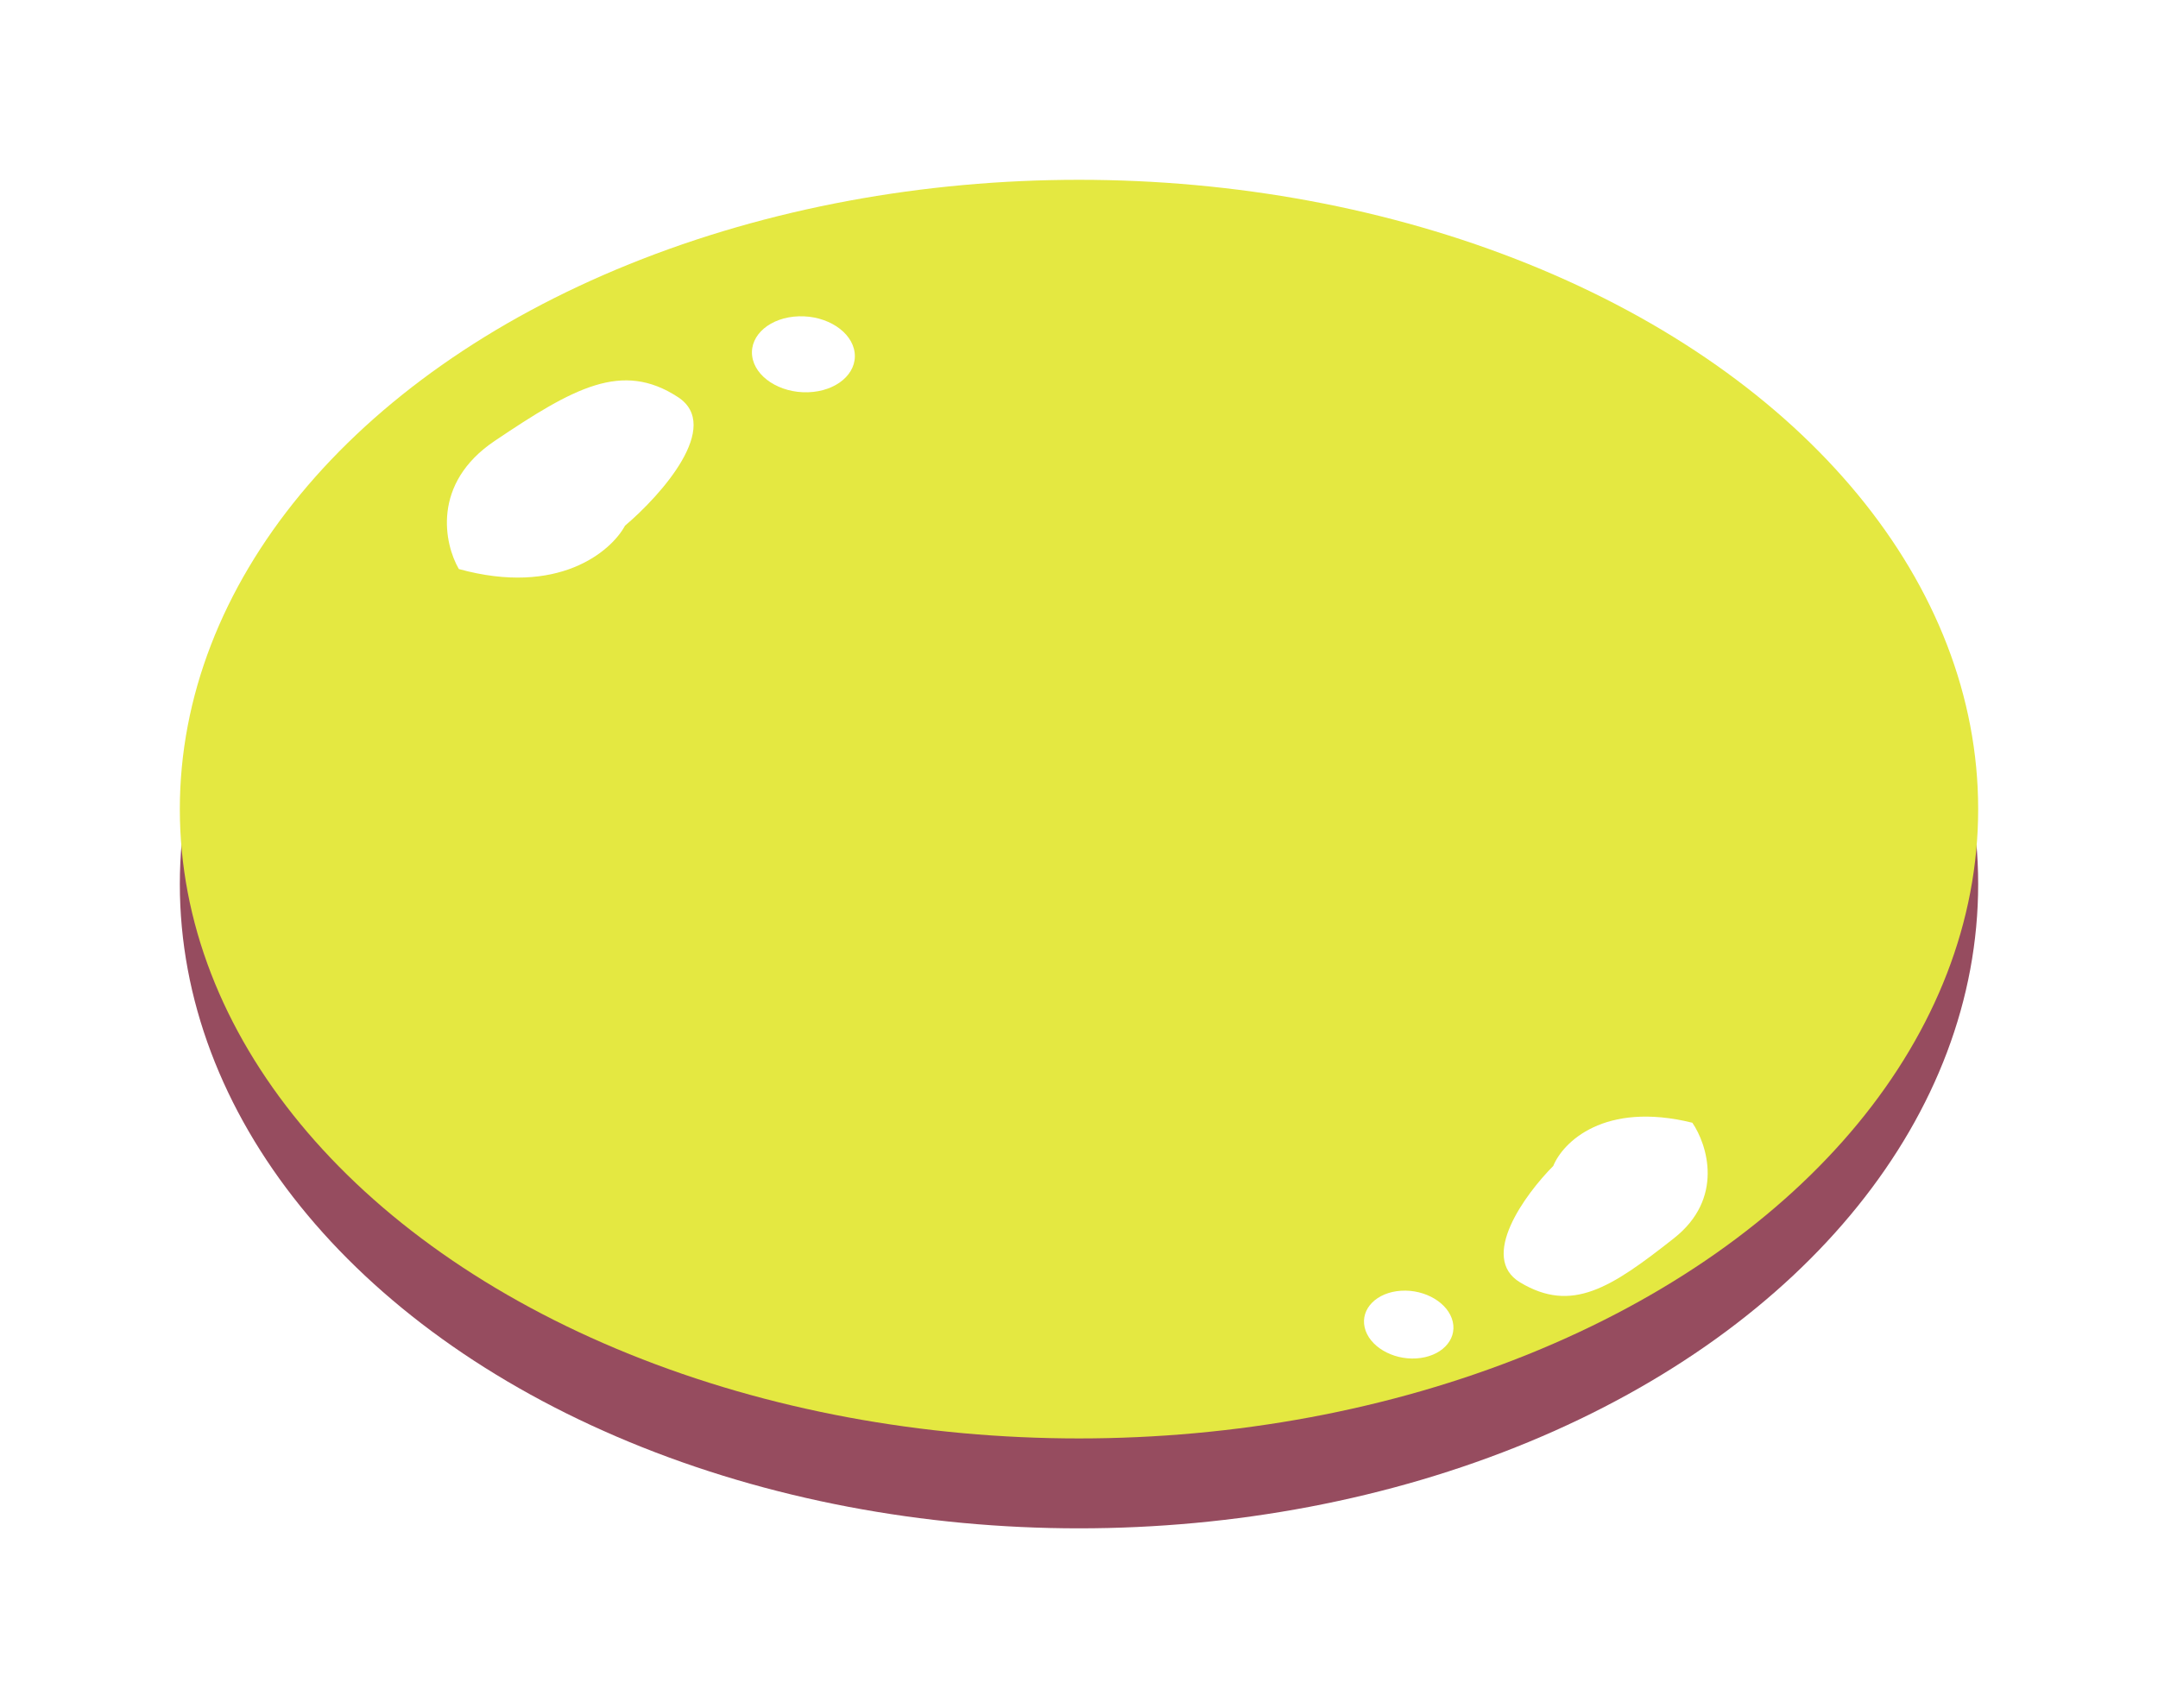 <svg width="48" height="38" viewBox="0 0 48 38" fill="none" xmlns="http://www.w3.org/2000/svg">
<g filter="url(#filter0_d_816_7009)">
<ellipse cx="24" cy="15.667" rx="20" ry="14.333" fill="#964C5F"/>
<ellipse cx="24" cy="14" rx="20" ry="14" fill="#E4E841"/>
<path d="M37.233 23.547C38.357 22.661 37.974 21.464 37.643 20.977C35.678 20.492 34.761 21.416 34.549 21.938C33.92 22.572 32.892 23.977 33.812 24.529C34.962 25.219 35.828 24.654 37.233 23.547Z" fill="white"/>
<ellipse cx="0.98" cy="0.768" rx="0.98" ry="0.768" transform="matrix(-1 0.064 -0.223 -0.98 32.485 26.157)" fill="white"/>
<path d="M11.003 5.809C9.593 6.757 9.884 8.104 10.206 8.659C12.416 9.268 13.591 8.27 13.902 7.695C14.708 7.011 16.073 5.48 15.078 4.833C13.836 4.024 12.765 4.623 11.003 5.809Z" fill="white"/>
<ellipse cx="1.14" cy="0.85" rx="1.14" ry="0.85" transform="matrix(1 -0.031 0.121 0.994 16.627 3.072)" fill="white"/>
</g>
<defs>
<filter id="filter0_d_816_7009" x="0" y="0" width="48" height="38" filterUnits="userSpaceOnUse" color-interpolation-filters="sRGB">
<feFlood flood-opacity="0" result="BackgroundImageFix"/>
<feColorMatrix in="SourceAlpha" type="matrix" values="0 0 0 0 0 0 0 0 0 0 0 0 0 0 0 0 0 0 127 0" result="hardAlpha"/>
<feOffset dy="4"/>
<feGaussianBlur stdDeviation="2"/>
<feComposite in2="hardAlpha" operator="out"/>
<feColorMatrix type="matrix" values="0 0 0 0 0 0 0 0 0 0 0 0 0 0 0 0 0 0 0.25 0"/>
<feBlend mode="normal" in2="BackgroundImageFix" result="effect1_dropShadow_816_7009"/>
<feBlend mode="normal" in="SourceGraphic" in2="effect1_dropShadow_816_7009" result="shape"/>
</filter>
</defs>
</svg>
